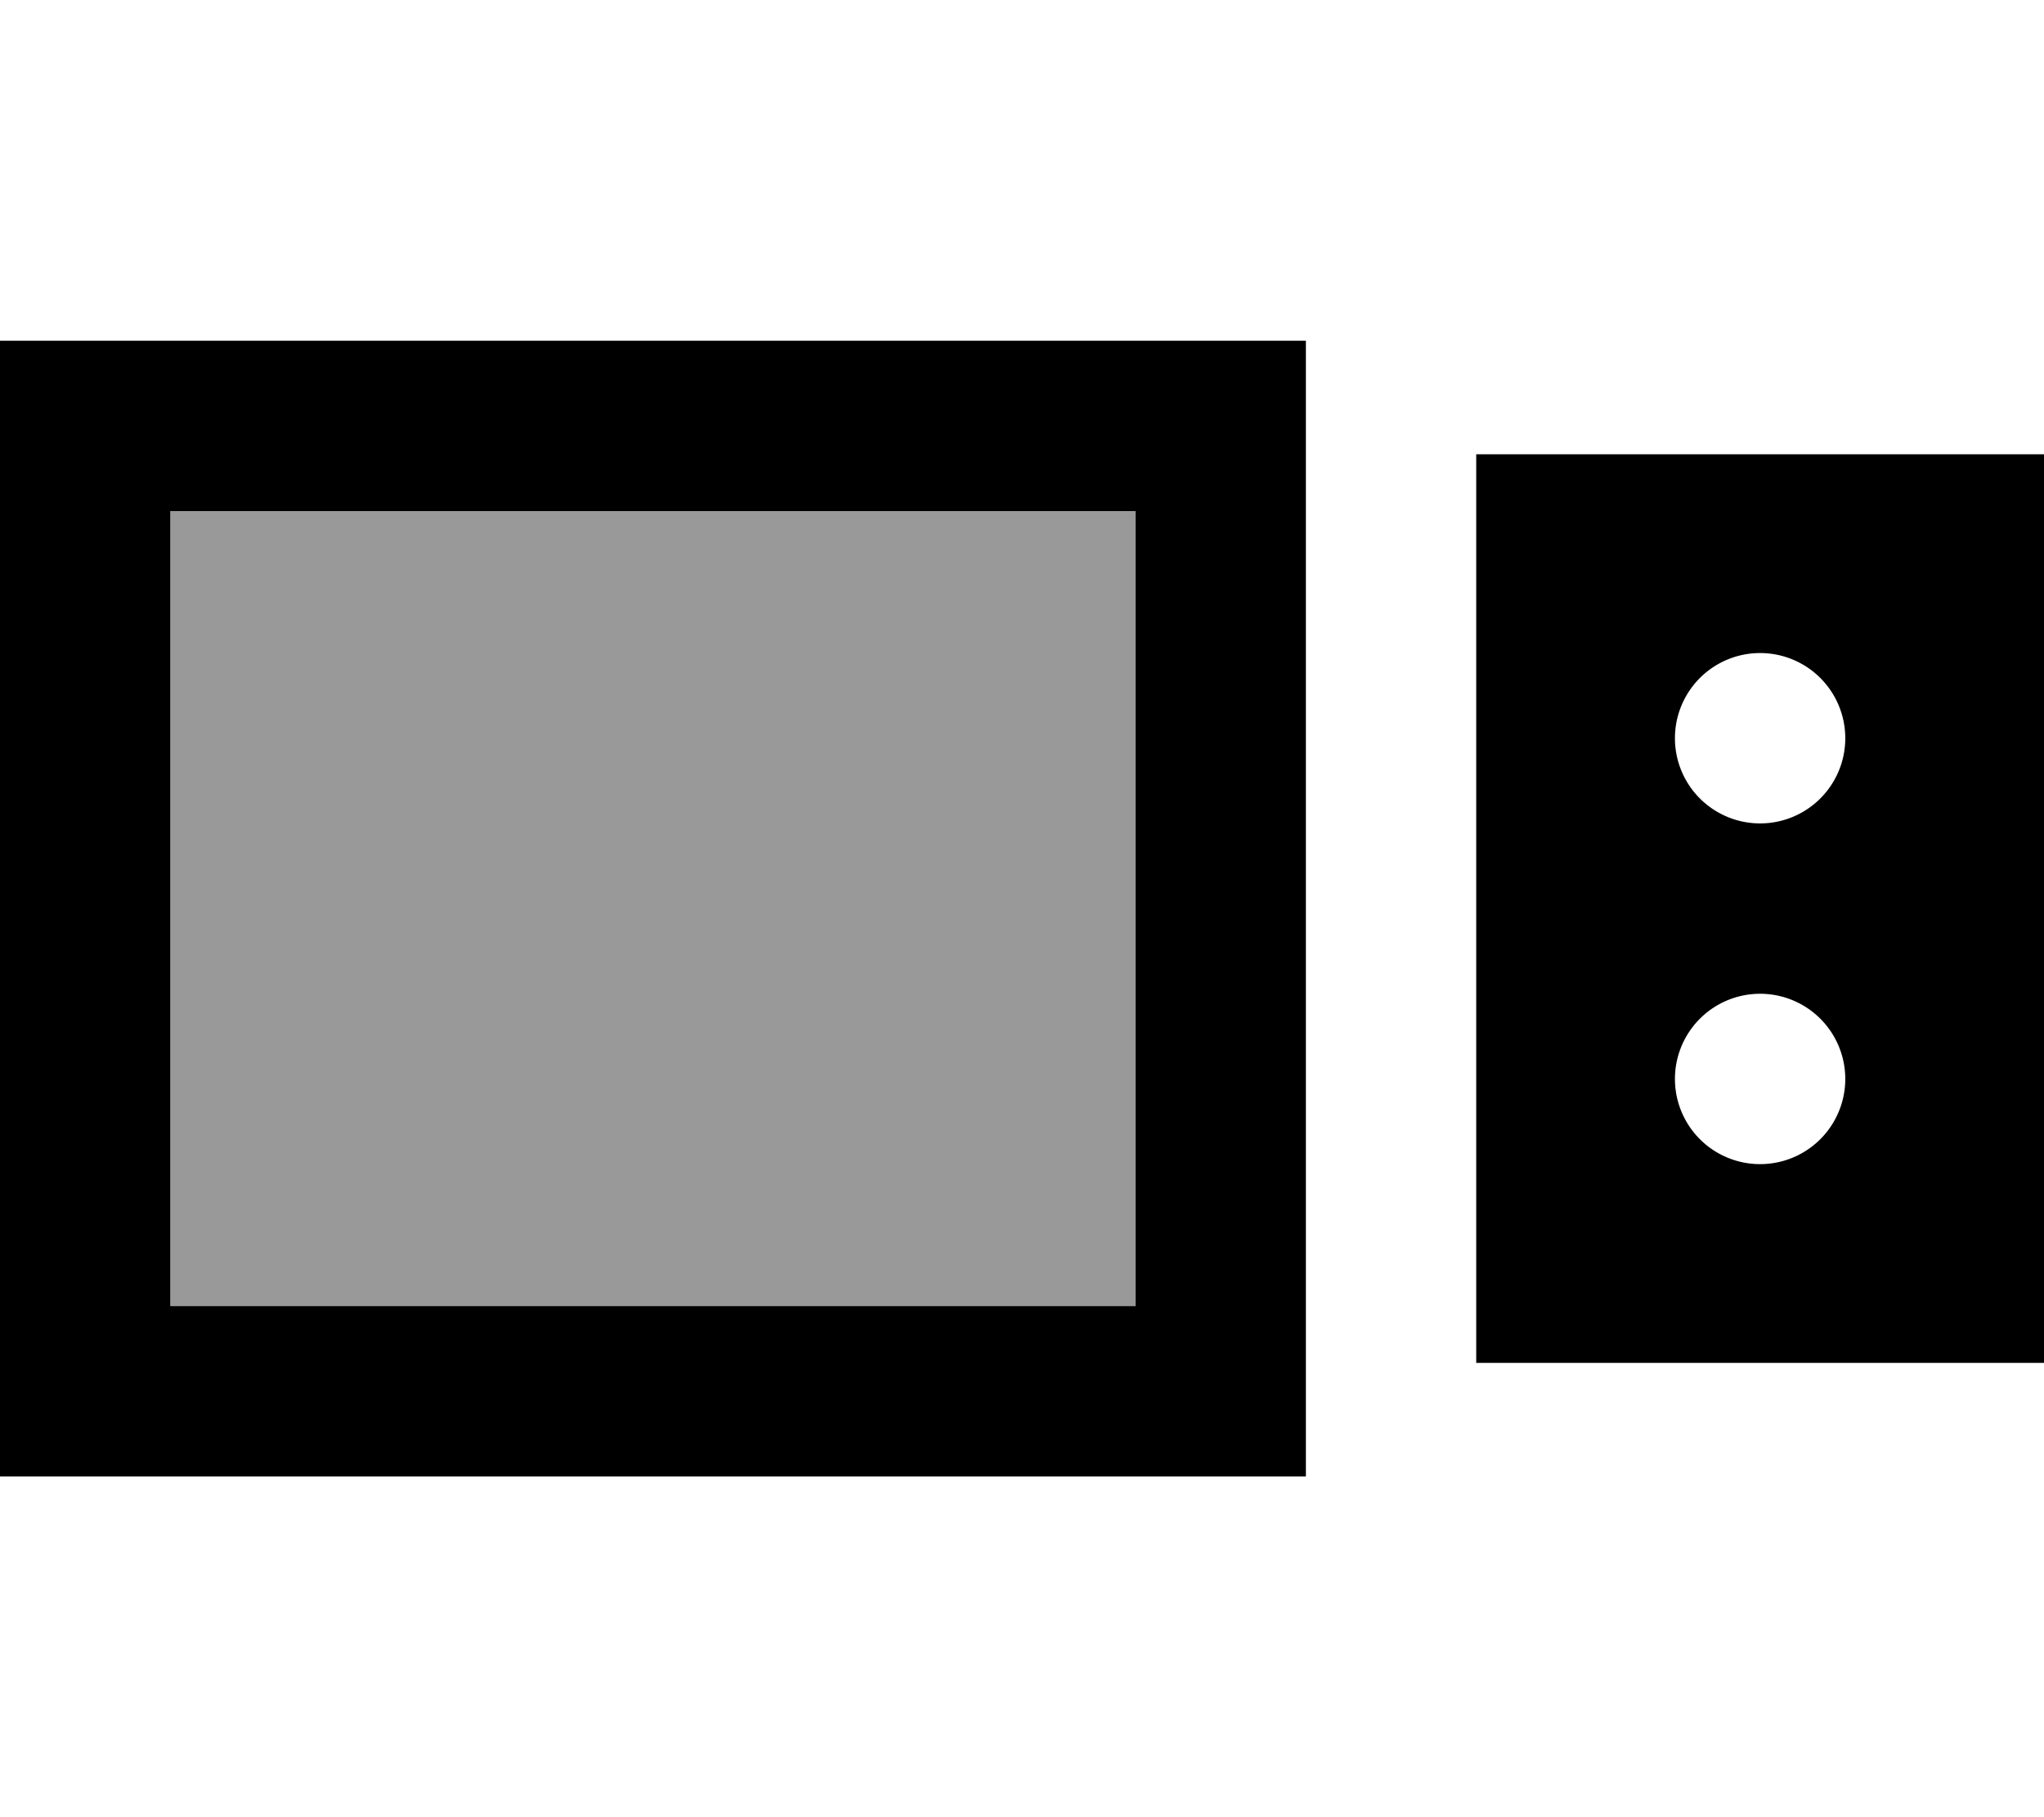 <svg fill="currentColor" xmlns="http://www.w3.org/2000/svg" viewBox="0 0 576 512"><!--! Font Awesome Pro 7.1.0 by @fontawesome - https://fontawesome.com License - https://fontawesome.com/license (Commercial License) Copyright 2025 Fonticons, Inc. --><path opacity=".4" fill="currentColor" d="M48 144l272 0 0 224-272 0 0-224z"/><path fill="currentColor" d="M48 144l0 224 272 0 0-224-272 0zM0 96l368 0 0 320-368 0 0-320zm576 32l0 256-160 0 0-256 160 0zm-80 56a24 24 0 1 0 0 48 24 24 0 1 0 0-48zM472 304a24 24 0 1 0 48 0 24 24 0 1 0 -48 0z"/></svg>